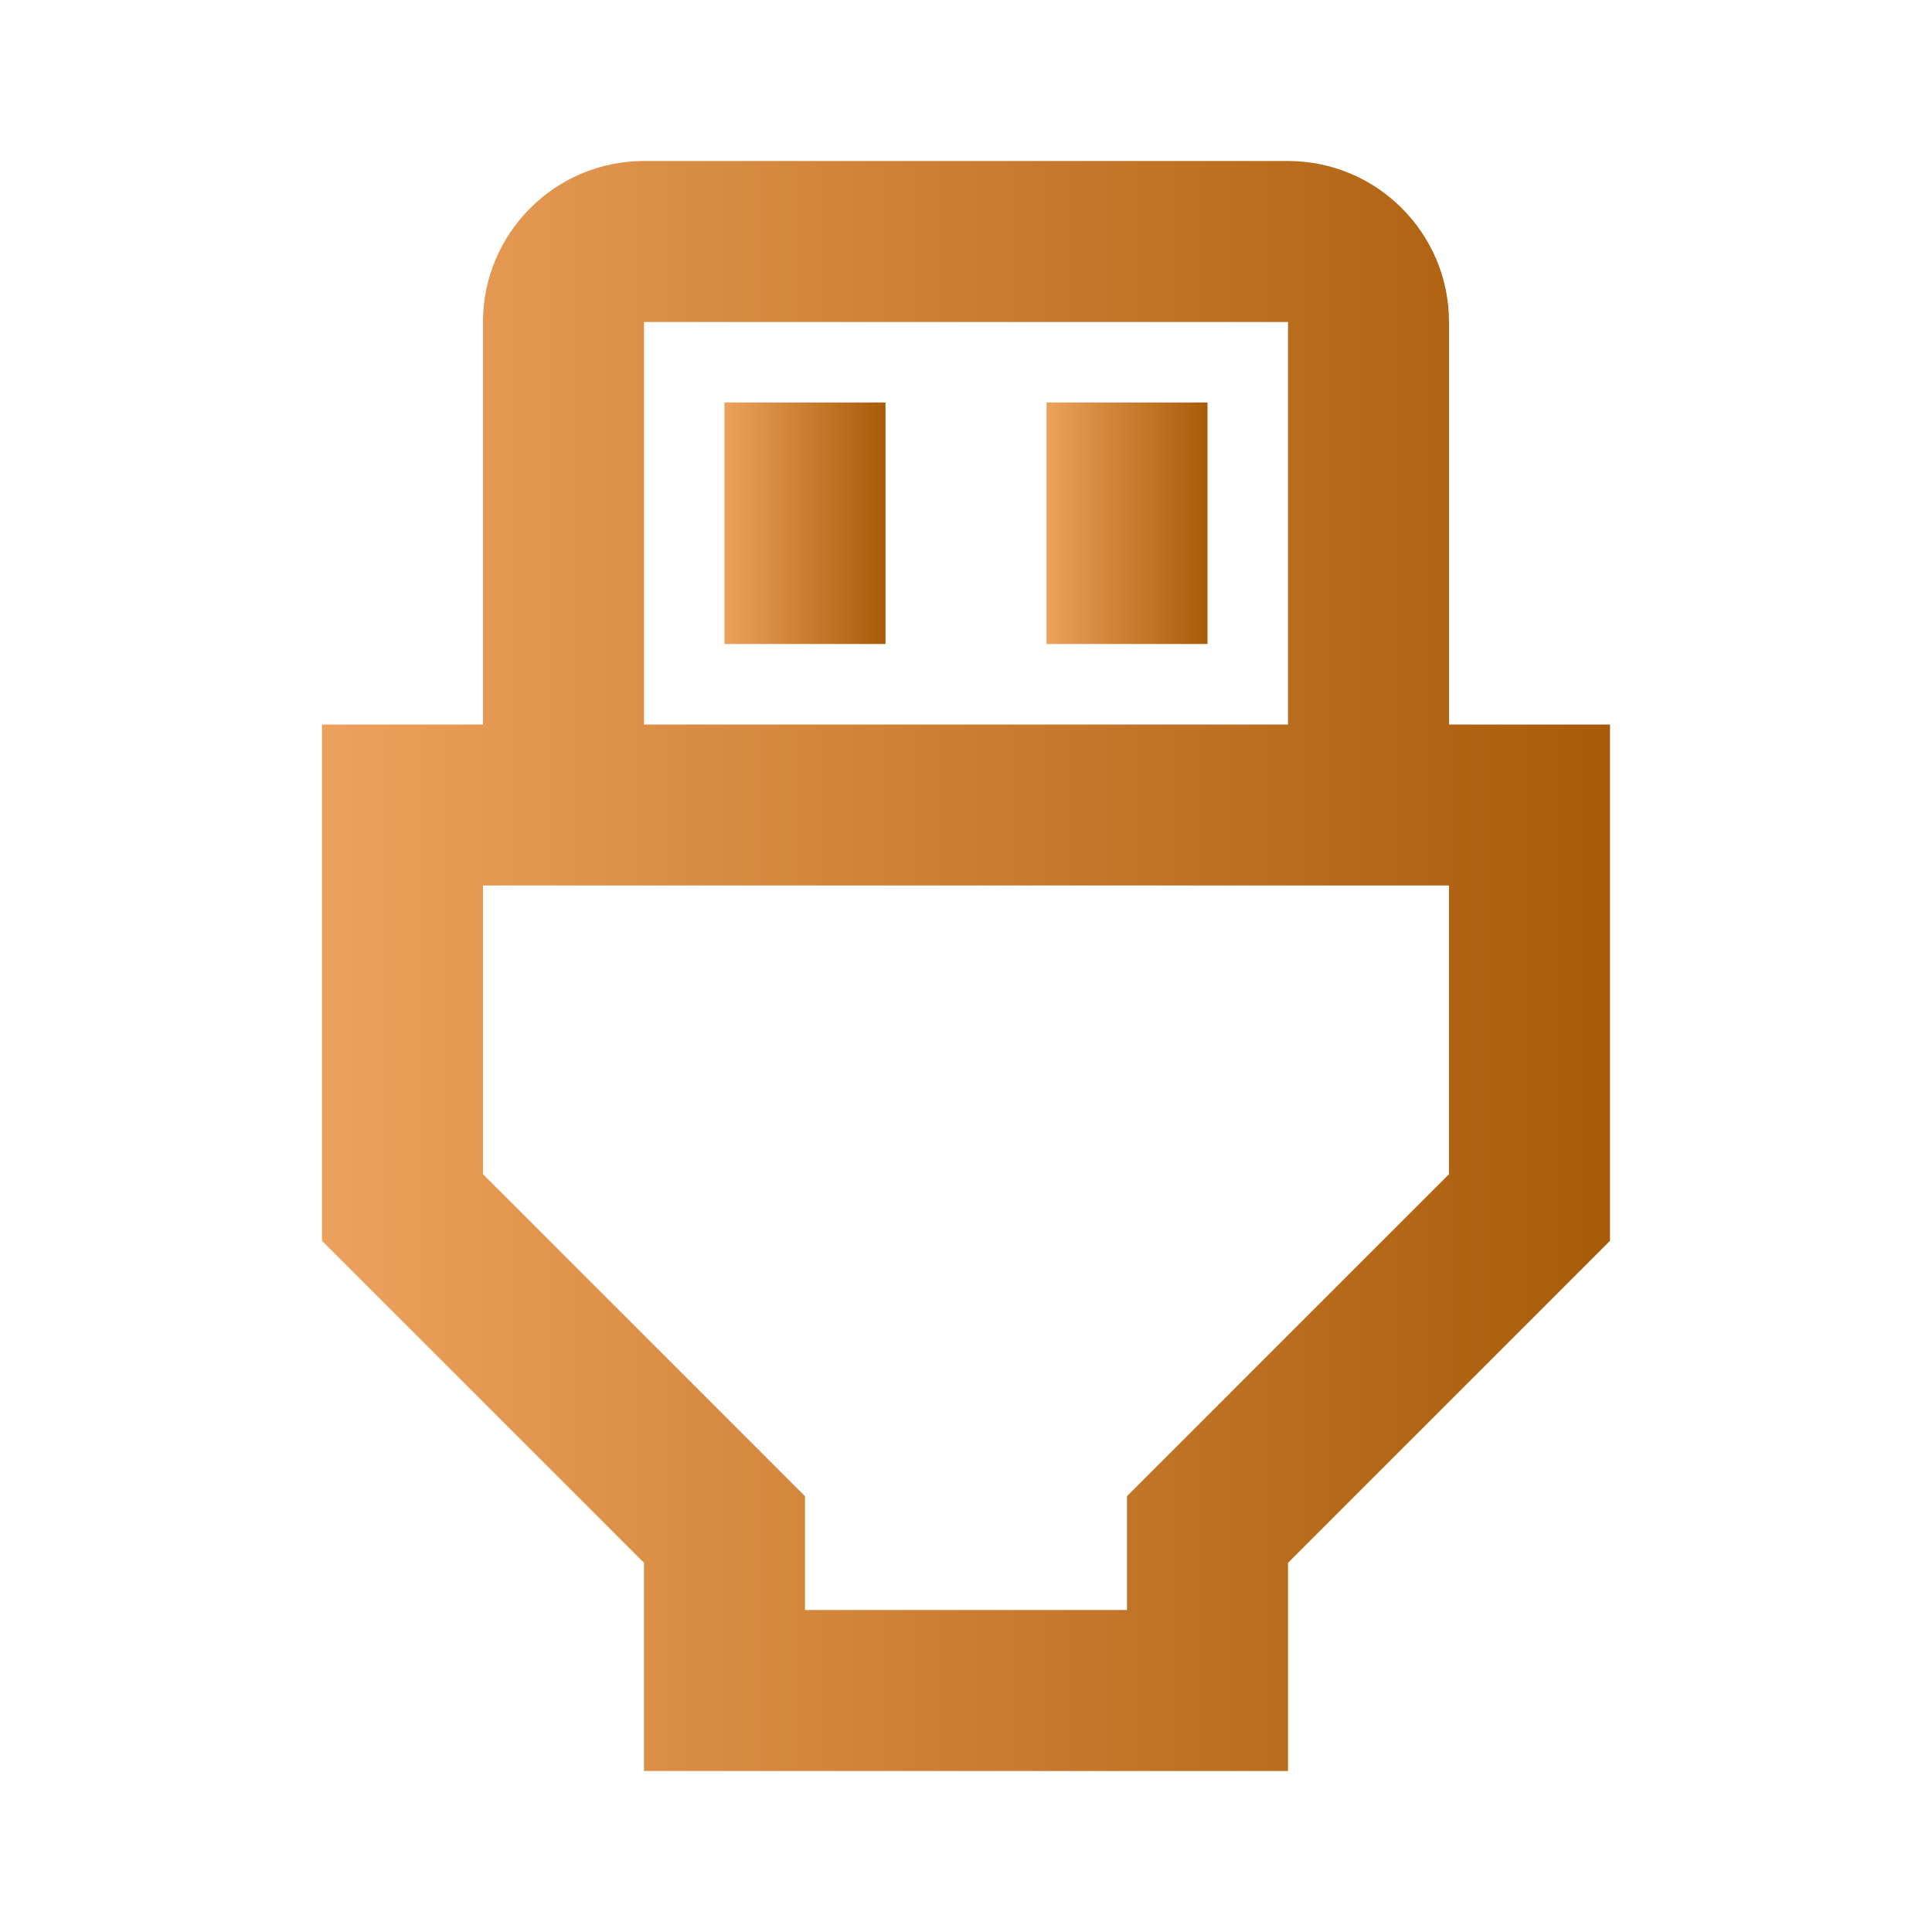 <svg width="24" height="24" viewBox="0 0 24 24" fill="none" xmlns="http://www.w3.org/2000/svg">
<g clip-path="url(#clip0_5242_44875)">
<path d="M18 9V4C18 2.896 17.103 2 16 2H8C6.897 2 6 2.896 6 4V9H4V15.414L8 19.414V22H16V19.414L20 15.414V9H18ZM8 4H16V9H8V4ZM18 14.586L14 18.586V20H10V18.586L6 14.586V11H18V14.586Z" fill="url(#paint0_linear_5242_44875)"/>
<path d="M11 5H9V8H11V5Z" fill="url(#paint1_linear_5242_44875)"/>
<path d="M15 5H13V8H15V5Z" fill="url(#paint2_linear_5242_44875)"/>
</g>
<defs>
<linearGradient id="paint0_linear_5242_44875" x1="4" y1="12" x2="20" y2="12" gradientUnits="userSpaceOnUse">
<stop stop-color="#EDA15C"/>
<stop offset="1" stop-color="#A85B08"/>
</linearGradient>
<linearGradient id="paint1_linear_5242_44875" x1="9" y1="6.5" x2="11" y2="6.5" gradientUnits="userSpaceOnUse">
<stop stop-color="#EDA15C"/>
<stop offset="1" stop-color="#A85B08"/>
</linearGradient>
<linearGradient id="paint2_linear_5242_44875" x1="13" y1="6.5" x2="15" y2="6.5" gradientUnits="userSpaceOnUse">
<stop stop-color="#EDA15C"/>
<stop offset="1" stop-color="#A85B08"/>
</linearGradient>
<clipPath id="clip0_5242_44875">
<rect width="24" height="24" fill="white"/>
</clipPath>
</defs>
</svg>
